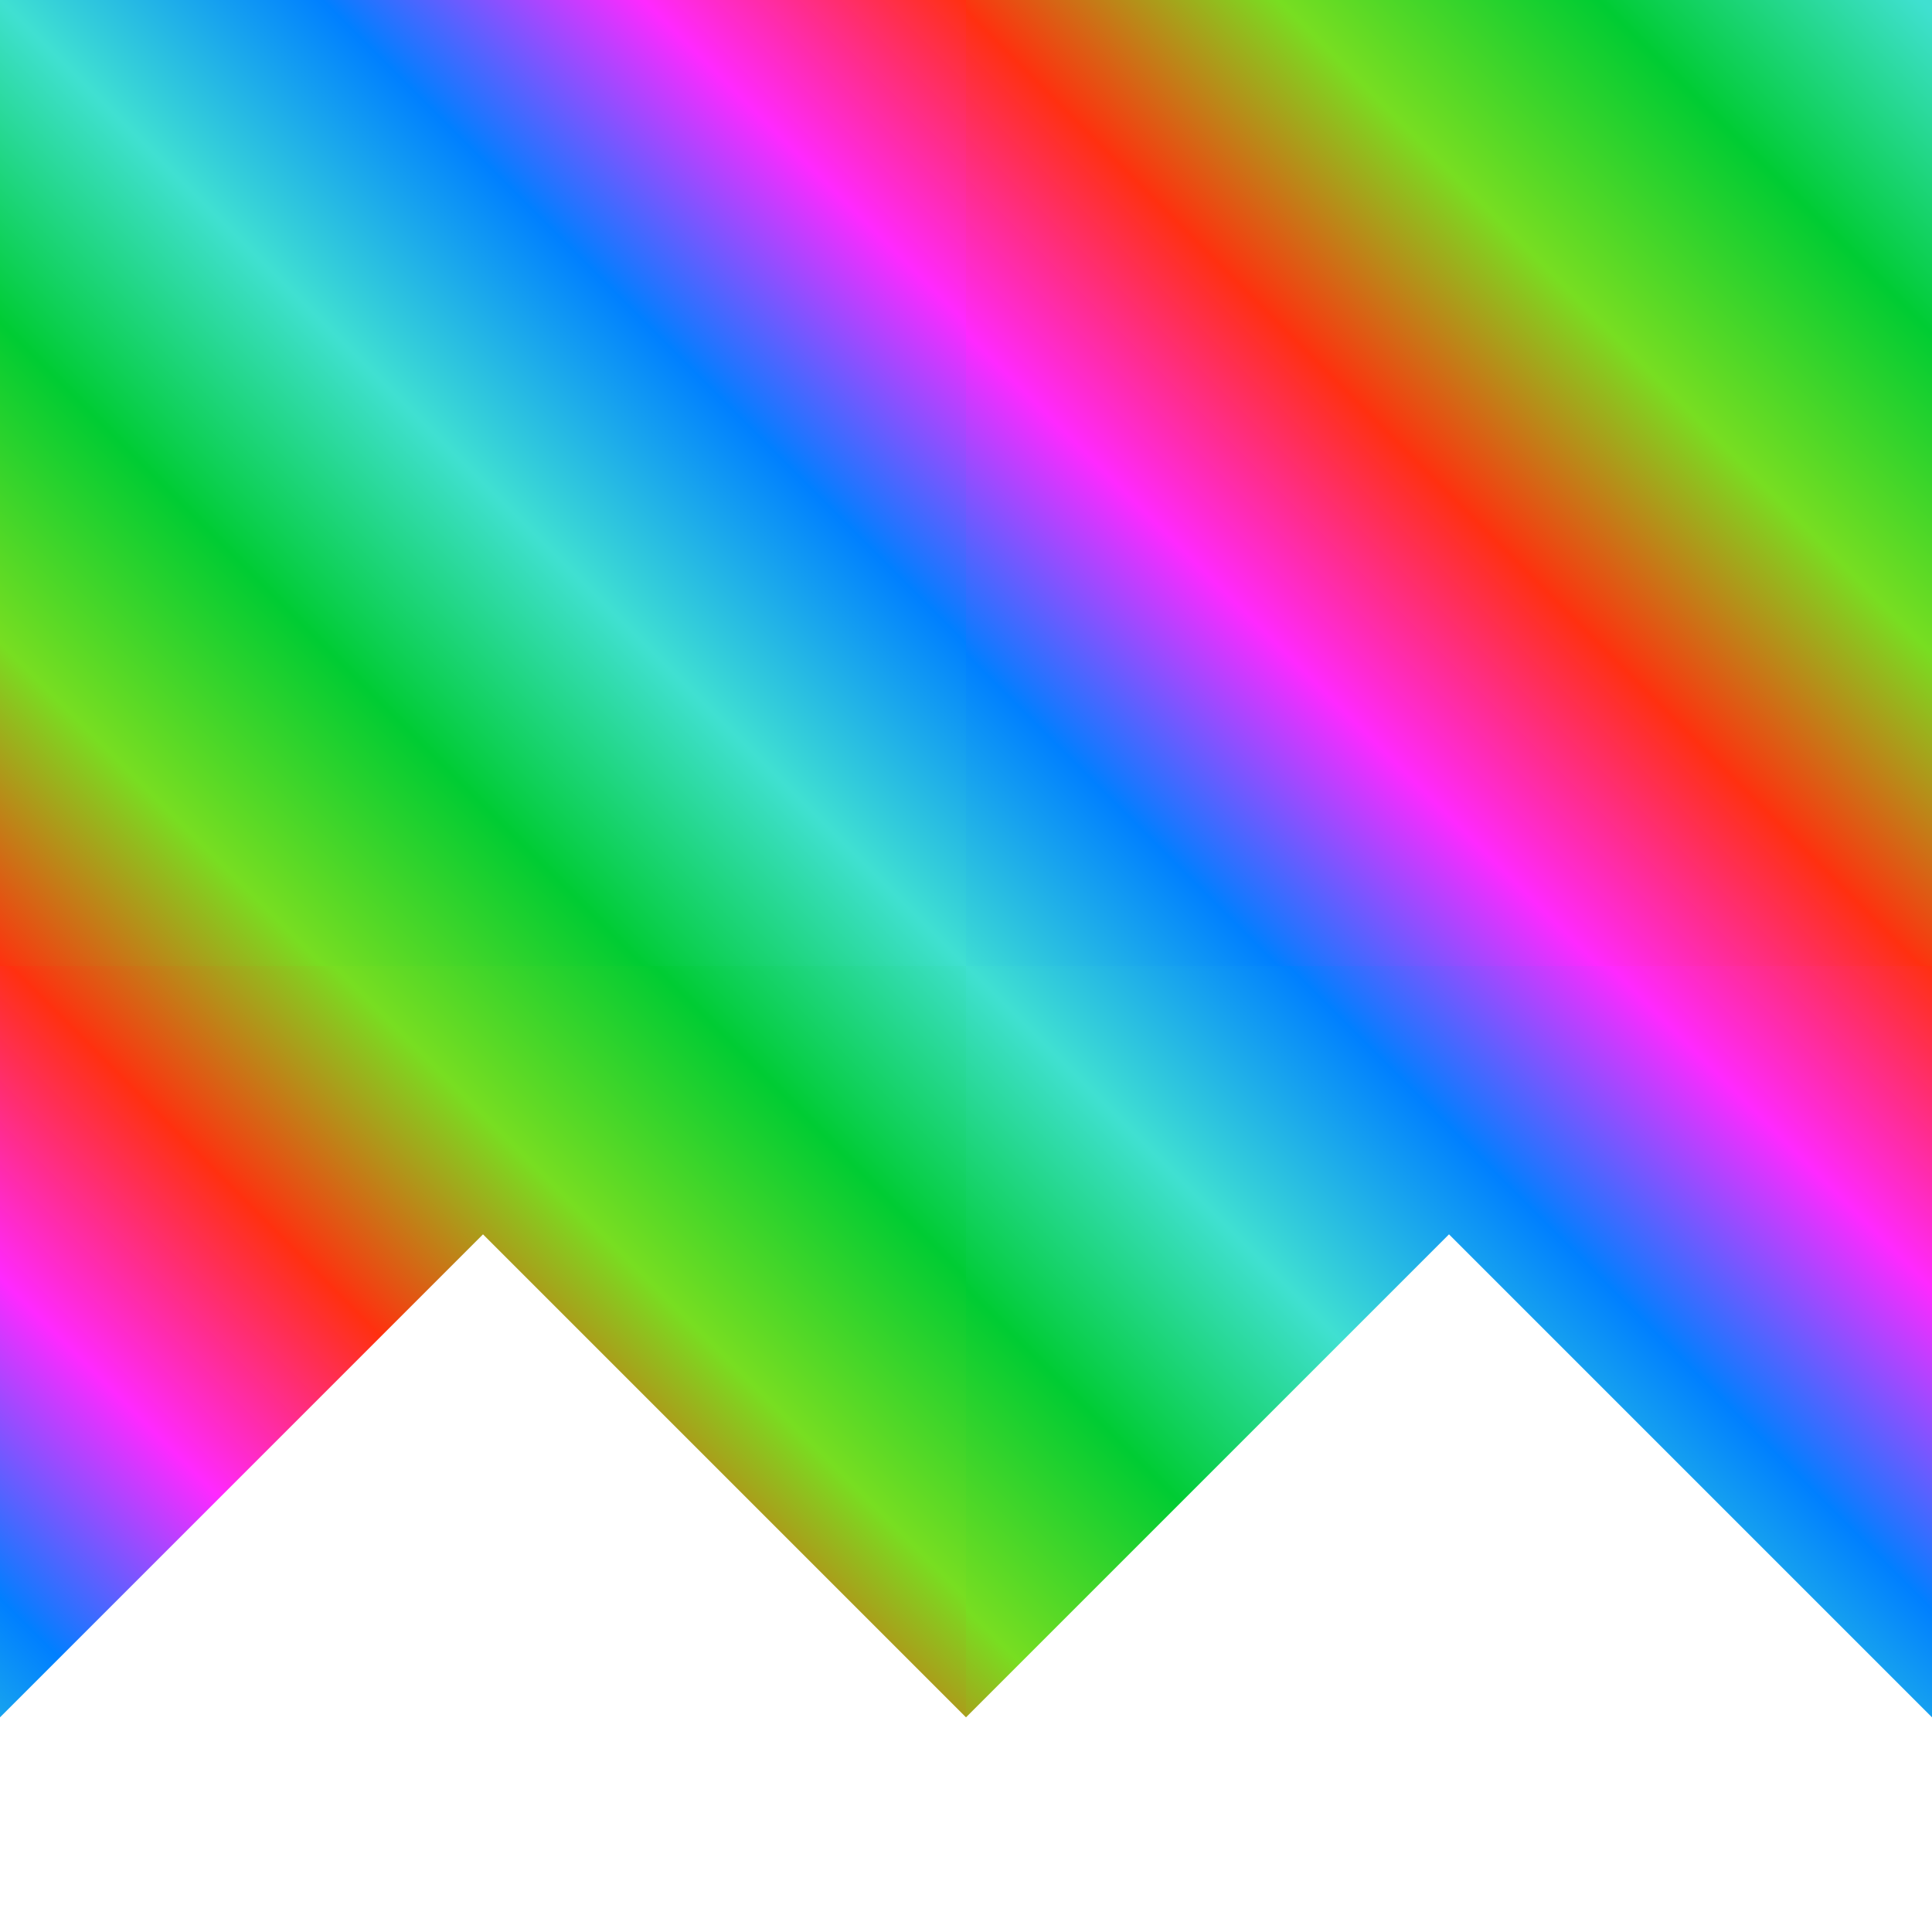 <?xml version="1.0" encoding="UTF-8"?>
<svg xmlns="http://www.w3.org/2000/svg" xmlns:xlink="http://www.w3.org/1999/xlink" width="18pt" height="18pt" viewBox="0 0 18 18" version="1.1">
<rect x="0" y="0" width="18" height="18" fill="#333333" stroke="none"/>
<defs>
<linearGradient id="linear0" gradientUnits="userSpaceOnUse" x1="0" y1="0" x2="100" y2="100" gradientTransform="matrix(0.09,0,0,-0.09,0.2,18.1)">
<stop offset="0" style="stop-color:rgb(25%,88%,82%);stop-opacity:1;"/>
<stop offset="0.167" style="stop-color:rgb(0%,50%,100%);stop-opacity:1;"/>
<stop offset="0.333" style="stop-color:rgb(100%,16%,100%);stop-opacity:1;"/>
<stop offset="0.5" style="stop-color:rgb(100%,19%,6%);stop-opacity:1;"/>
<stop offset="0.667" style="stop-color:rgb(47%,87%,13%);stop-opacity:1;"/>
<stop offset="0.833" style="stop-color:rgb(0%,80%,20%);stop-opacity:1;"/>
<stop offset="1" style="stop-color:rgb(25%,88%,82%);stop-opacity:1;"/>
</linearGradient>
<linearGradient id="linear1" gradientUnits="userSpaceOnUse" x1="0" y1="0" x2="100" y2="100" gradientTransform="matrix(0.09,0,0,-0.09,0.2,9.2)">
<stop offset="0" style="stop-color:rgb(100%,19%,6%);stop-opacity:1;"/>
<stop offset="0.167" style="stop-color:rgb(47%,87%,13%);stop-opacity:1;"/>
<stop offset="0.333" style="stop-color:rgb(0%,80%,20%);stop-opacity:1;"/>
<stop offset="0.5" style="stop-color:rgb(25%,88%,82%);stop-opacity:1;"/>
<stop offset="0.667" style="stop-color:rgb(0%,50%,100%);stop-opacity:1;"/>
<stop offset="0.833" style="stop-color:rgb(100%,16%,100%);stop-opacity:1;"/>
<stop offset="1" style="stop-color:rgb(100%,19%,6%);stop-opacity:1;"/>
</linearGradient>
<linearGradient id="linear2" gradientUnits="userSpaceOnUse" x1="0" y1="0" x2="100" y2="100" gradientTransform="matrix(0.09,0,0,-0.09,9.1,9.2)">
<stop offset="0" style="stop-color:rgb(25%,88%,82%);stop-opacity:1;"/>
<stop offset="0.167" style="stop-color:rgb(0%,50%,100%);stop-opacity:1;"/>
<stop offset="0.333" style="stop-color:rgb(100%,16%,100%);stop-opacity:1;"/>
<stop offset="0.5" style="stop-color:rgb(100%,19%,6%);stop-opacity:1;"/>
<stop offset="0.667" style="stop-color:rgb(47%,87%,13%);stop-opacity:1;"/>
<stop offset="0.833" style="stop-color:rgb(0%,80%,20%);stop-opacity:1;"/>
<stop offset="1" style="stop-color:rgb(25%,88%,82%);stop-opacity:1;"/>
</linearGradient>
<linearGradient id="linear3" gradientUnits="userSpaceOnUse" x1="0" y1="0" x2="100" y2="100" gradientTransform="matrix(0.09,0,0,-0.09,9.1,18.1)">
<stop offset="0" style="stop-color:rgb(100%,19%,6%);stop-opacity:1;"/>
<stop offset="0.167" style="stop-color:rgb(47%,87%,13%);stop-opacity:1;"/>
<stop offset="0.333" style="stop-color:rgb(0%,80%,20%);stop-opacity:1;"/>
<stop offset="0.5" style="stop-color:rgb(25%,88%,82%);stop-opacity:1;"/>
<stop offset="0.667" style="stop-color:rgb(0%,50%,100%);stop-opacity:1;"/>
<stop offset="0.833" style="stop-color:rgb(100%,16%,100%);stop-opacity:1;"/>
<stop offset="1" style="stop-color:rgb(100%,19%,6%);stop-opacity:1;"/>
</linearGradient>
</defs>
<g id="surface1">
<path style=" stroke:none;fill-rule:evenodd;fill:url(#linear0);" d="M 0.0 18.0 L 9.0 18.0 L 9.0 9.0 L 0.0 9.0 Z M 0.0 18.0 "/>
<path style=" stroke:none;fill-rule:evenodd;fill:url(#linear1);" d="M 0.0 9.0 L 9.0 9.0 L 9.0 0.0 L 0.0 0.0 Z M 0.0 9.0 "/>
<path style=" stroke:none;fill-rule:evenodd;fill:url(#linear2);" d="M 9.0 9.0 L 18.0 9.0 L 18.0 0.0 L 9.0 0.0 Z M 9.0 9.0 "/>
<path style=" stroke:none;fill-rule:evenodd;fill:url(#linear3);" d="M 9.0 18.0 L 18.0 18.0 L 18.0 9.0 L 9.0 9.0 Z M 9.0 18.0 "/>
<path style=" stroke:none;fill-rule:evenodd;fill:rgb(100%,100%,100%);fill-opacity:1;" d="M 0.0 18.0 L 0.0 16.0 L 4.5 11.5 L 9.0 16.0 L 13.5 11.5 L 18.0 16.0 L 18.0 18.0 Z M 0.0 18.0 "/>
</g>
</svg>
